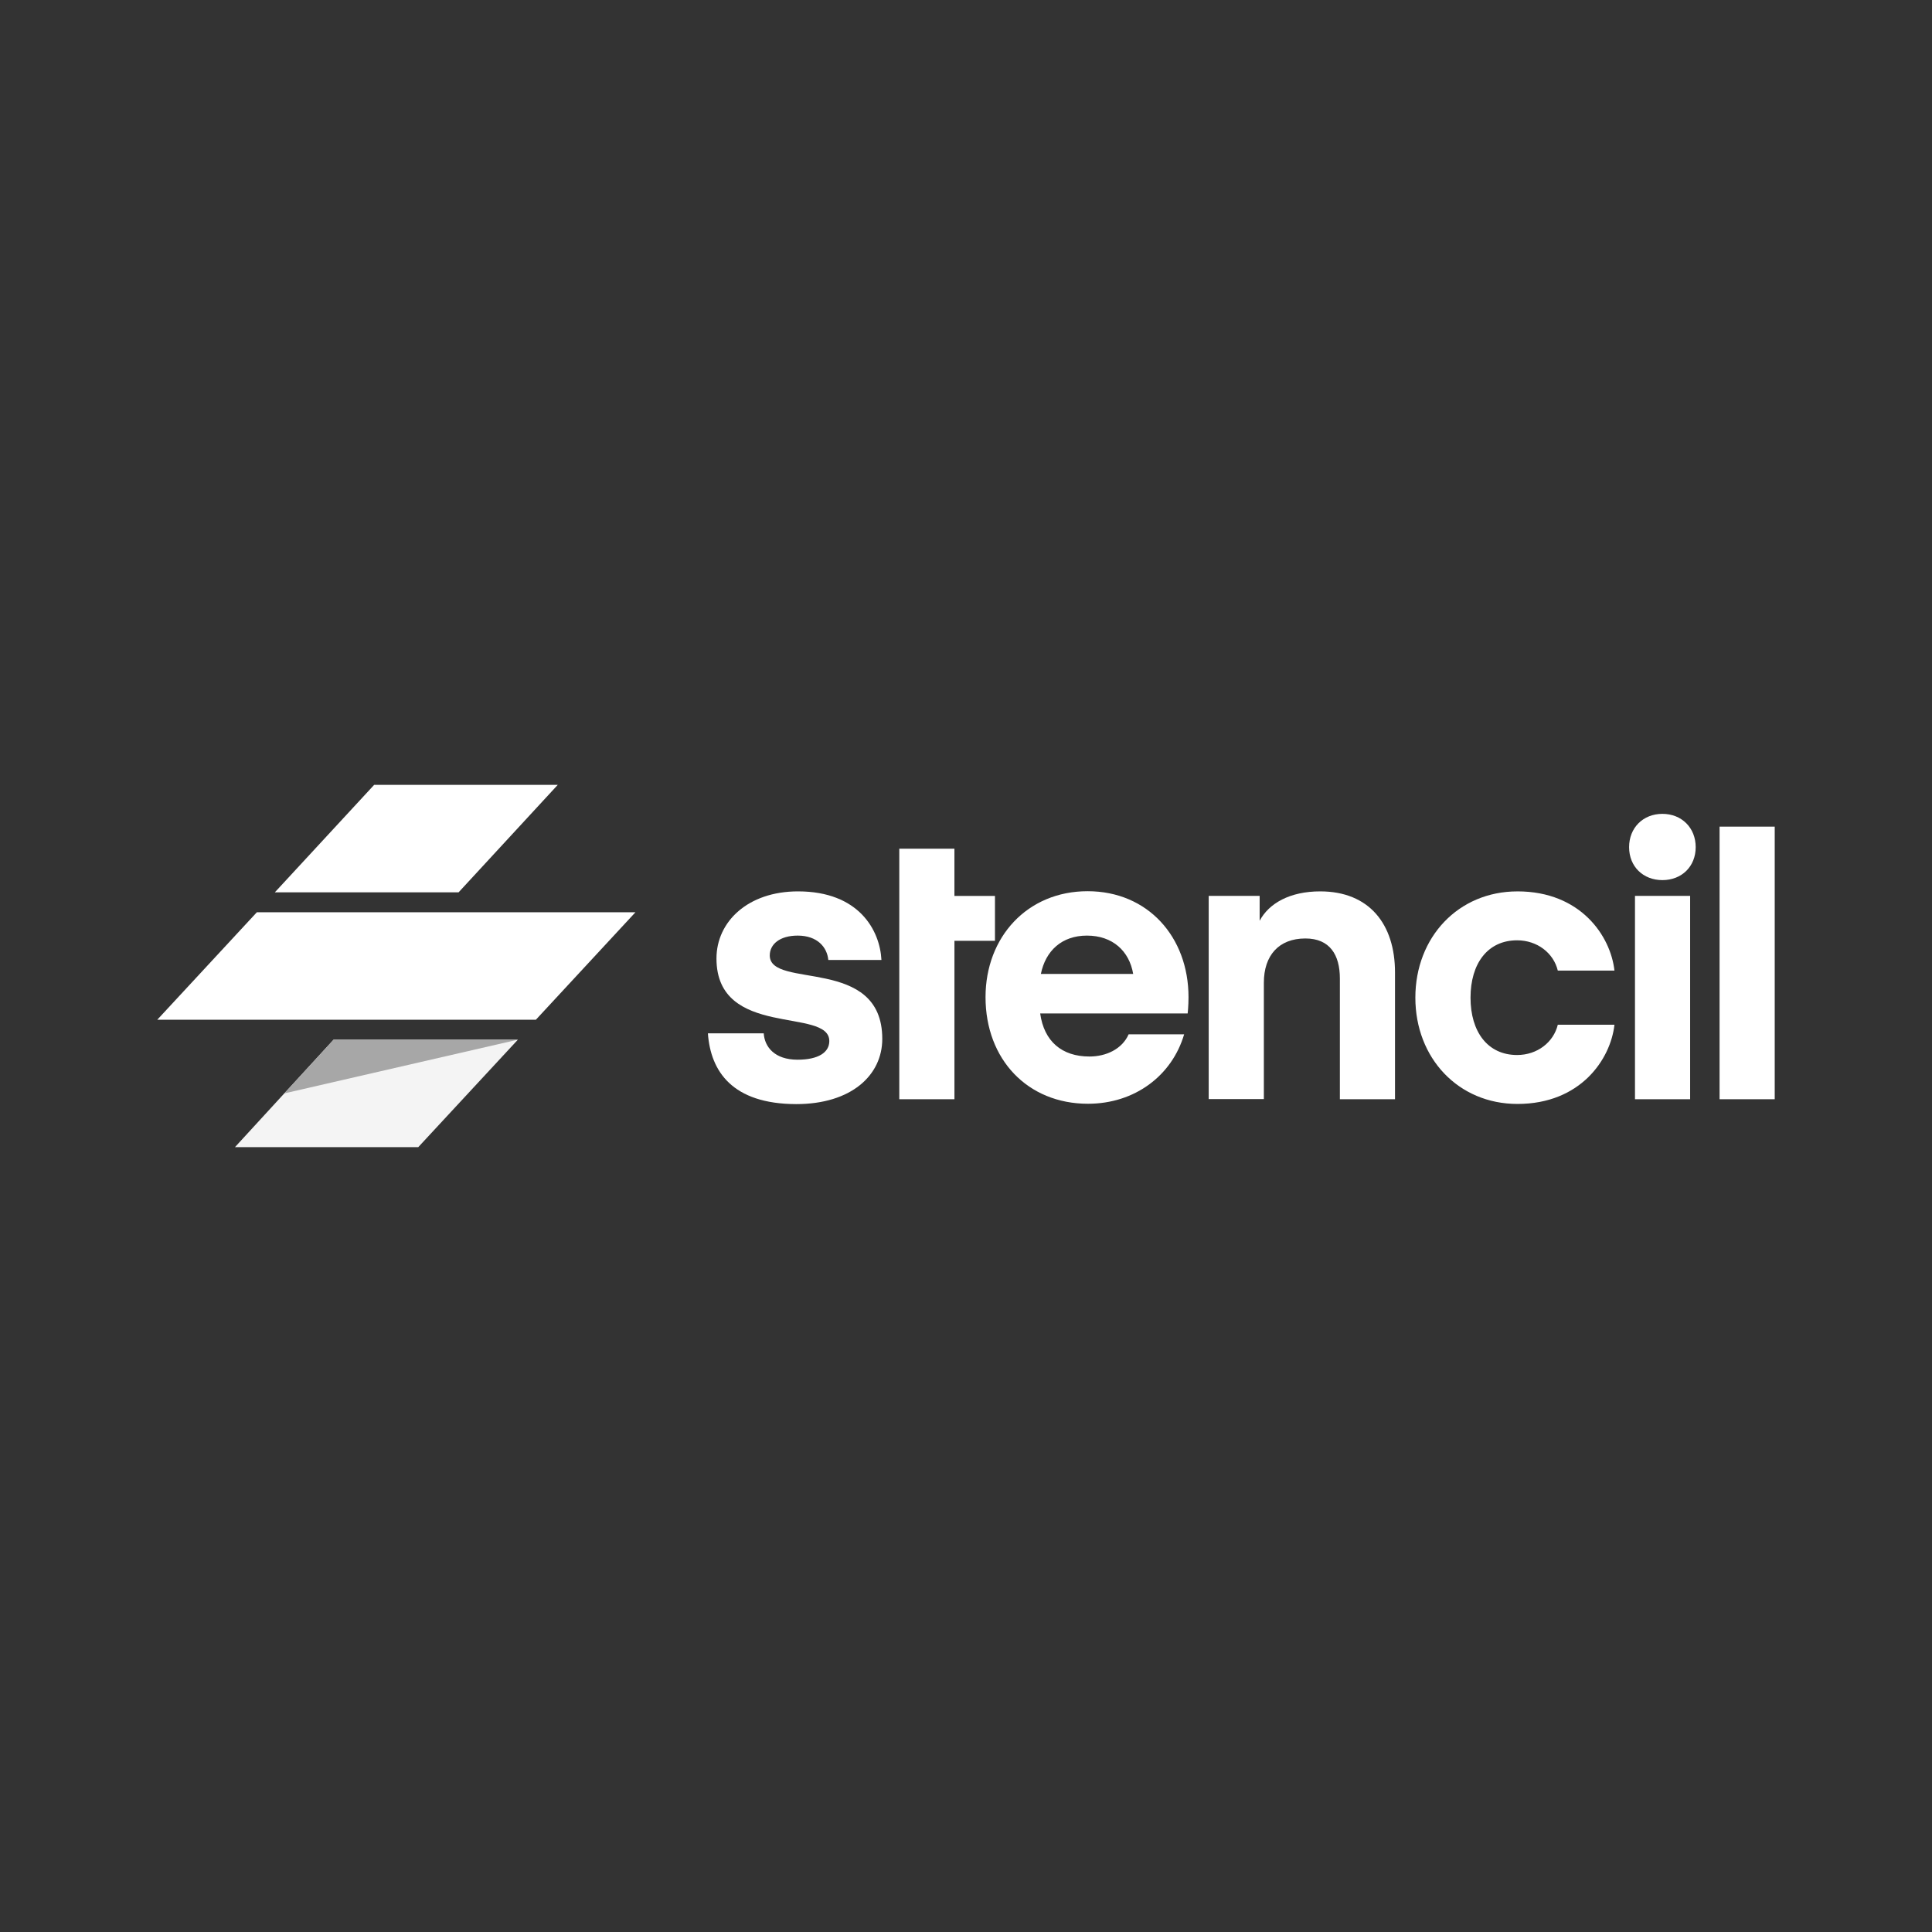 <svg xmlns="http://www.w3.org/2000/svg" viewBox="0 0 128 128">
  <rect x="0" y="0" width="128" height="128" fill="#333333" stroke="none"/>
  <path fill="#fff" d="M46.9 68.46h3.699c.056.902.724 1.748 2.24 1.748 1.392 0 2.105-.49 2.105-1.236 0-2.262-7.476-.134-7.476-5.47 0-2.44 2.084-4.446 5.404-4.446 4.033 0 5.425 2.574 5.526 4.546h-3.52c-.079-.847-.725-1.616-2.029-1.616-1.18 0-1.85.568-1.85 1.315 0 2.262 7.454 0 7.454 5.526 0 2.418-2.06 4.323-5.704 4.323-4.234-.011-5.67-2.173-5.849-4.69Zm16.333-9.103v-3.13H59.58v16.6h3.654V62.332h2.685v-2.975h-2.685Z" vector-effect="non-scaling-stroke"/>
  <path fill="#fff" d="M68.915 67.145c.256 1.849 1.437 2.852 3.264 2.852 1.103 0 2.162-.49 2.596-1.47h3.677c-.802 2.729-3.264 4.6-6.373 4.6-3.988 0-6.785-2.93-6.785-7.063 0-3.989 2.774-7.019 6.763-7.019 3.988 0 6.685 3.03 6.685 7.019 0 .59-.056 1.08-.056 1.08h-9.77Zm.045-2.619h6.116c-.256-1.515-1.359-2.54-3.064-2.54-1.66 0-2.74 1.003-3.052 2.54Zm14.494-3.52c.613-1.159 2.006-1.95 4.011-1.95 3.242 0 4.958 2.162 4.958 5.37v8.4H88.77v-7.999c0-1.57-.669-2.651-2.284-2.651-1.772 0-2.752 1.136-2.752 2.93v7.71H80.08v-13.46h3.375v1.65Zm17.08-1.95c4.189 0 6.172 2.953 6.428 5.248h-3.754c-.279-1.16-1.36-2.006-2.696-2.006-1.95 0-3.086 1.538-3.086 3.8 0 2.261 1.136 3.799 3.086 3.799 1.337 0 2.417-.847 2.696-2.006h3.754c-.256 2.284-2.239 5.248-6.428 5.248-3.91 0-6.763-3.03-6.763-7.042 0-4.01 2.852-7.04 6.763-7.04Zm7.398-2.93c0-1.281.924-2.206 2.206-2.206 1.28 0 2.206.925 2.206 2.206s-.925 2.184-2.206 2.184c-1.27 0-2.206-.892-2.206-2.184Zm.39 3.23h3.654v13.47h-3.654v-13.47Zm5.604 13.471v-18.06h3.654v18.06h-3.654Z" vector-effect="non-scaling-stroke"/>
  <path fill="#f4f4f4" d="M22.102 68.88h12.21l-6.6 7.12H15.568l6.534-7.12Z" vector-effect="non-scaling-stroke"/>
  <path fill="#a7a7a7" d="M22.102 68.88h12.21l-15.477 3.56 3.267-3.56Z" vector-effect="non-scaling-stroke"/>
  <path fill="#fff" d="M42.1 60.44H17.017l-6.597 7.12h25.083l6.597-7.12ZM24.787 52h12.165l-6.57 7.12H18.208l6.58-7.12Z" vector-effect="non-scaling-stroke"/>
</svg>
